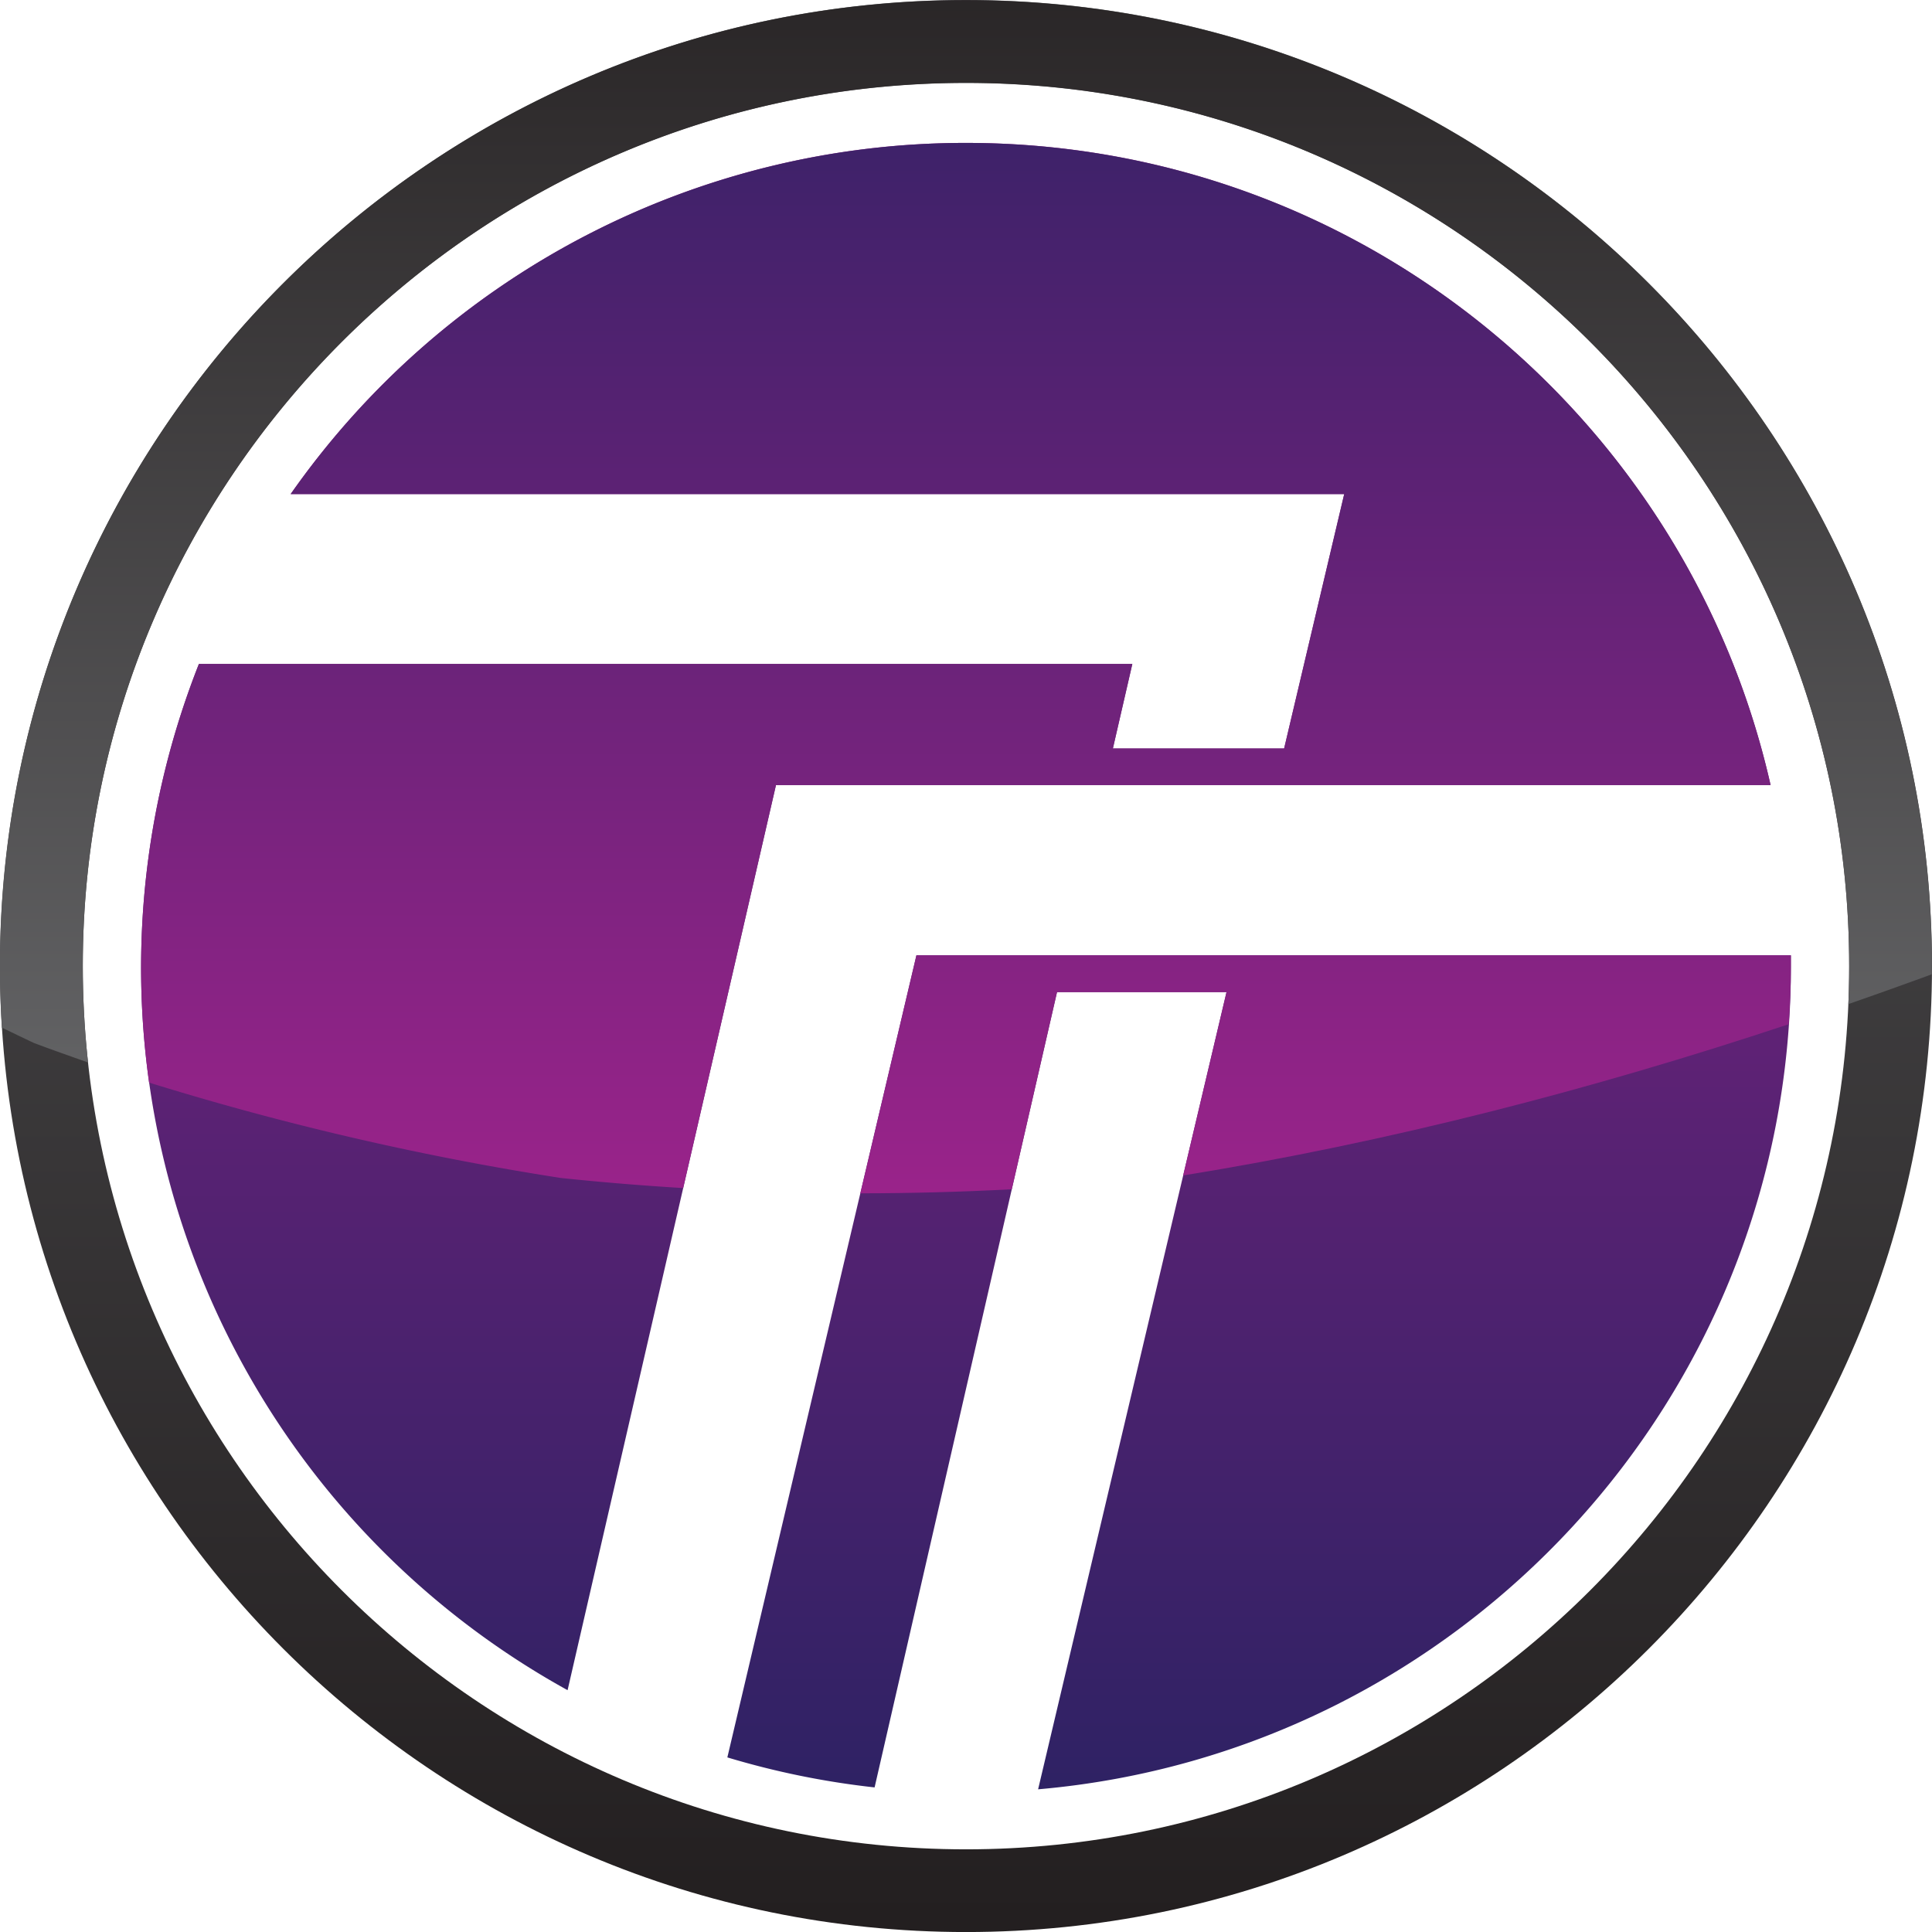 <svg id="a3a9e973-506c-4a2c-97f9-9fd9b6da0ff4" data-name="Layer 1" xmlns="http://www.w3.org/2000/svg" xmlns:xlink="http://www.w3.org/1999/xlink" width="496.39" height="496.4" viewBox="0 0 496.39 496.4">
  <defs>
    <linearGradient id="b791171f-2c0d-468d-9ab6-0b58e839ced5" x1="607.73" y1="205.75" x2="607.73" y2="702.15" gradientUnits="userSpaceOnUse">
      <stop offset="0" stop-color="#58595b"/>
      <stop offset="1" stop-color="#231f20"/>
    </linearGradient>
    <linearGradient id="ab06c57d-22bb-4fd4-b9e7-6747567dd90a" x1="605.13" y1="205.75" x2="605.13" y2="702.3" gradientUnits="userSpaceOnUse">
      <stop offset="0" stop-color="#a2238d"/>
      <stop offset="1" stop-color="#262261"/>
    </linearGradient>
    <linearGradient id="eed42a83-e5a0-48b5-9b09-1e2875689fc3" x1="683.05" y1="205.75" x2="683.05" y2="702.31" xlink:href="#ab06c57d-22bb-4fd4-b9e7-6747567dd90a"/>
    <linearGradient id="e923277b-939e-43e6-8925-35b2ae0a52c1" x1="607.73" y1="539.51" x2="607.73" y2="174.71" gradientUnits="userSpaceOnUse">
      <stop offset="0" stop-color="#6d6e70"/>
      <stop offset="1" stop-color="#231f20"/>
    </linearGradient>
    <linearGradient id="fd6daa72-28fb-4131-98ad-18e616f52486" x1="605.13" y1="539.51" x2="605.13" y2="174.71" xlink:href="#ab06c57d-22bb-4fd4-b9e7-6747567dd90a"/>
    <linearGradient id="a03032de-a91f-4604-93b8-20f07ac54598" x1="700.12" y1="539.51" x2="700.12" y2="174.7" xlink:href="#ab06c57d-22bb-4fd4-b9e7-6747567dd90a"/>
  </defs>
  <g>
    <g>
      <path d="M607.74,705.25c-136.86,0-248.2-111.34-248.2-248.2s111.34-248.2,248.2-248.2,248.19,111.34,248.19,248.2S744.59,705.25,607.74,705.25Zm0-475.12c-125.13,0-226.93,101.8-226.93,226.92S482.61,684,607.74,684s226.91-101.8,226.91-226.93S732.86,230.13,607.74,230.13Z" transform="translate(-359.54 -208.85)" style="fill: url(#b791171f-2c0d-468d-9ab6-0b58e839ced5)"/>
      <g>
        <path d="M558.91,410.57H814.46c-21.34-94.48-105.79-165-206.72-165a211.67,211.67,0,0,0-173.52,90.22H704.91l-15.44,65.37h-44l5-21.73H410.65a212.11,212.11,0,0,0,94.72,263.68Z" transform="translate(-359.54 -208.85)" style="fill: url(#ab06c57d-22bb-4fd4-b9e7-6747567dd90a)"/>
        <path d="M595,454.29,546.42,660.38a211.26,211.26,0,0,0,37.83,7.71l46.87-204.34h43.55L626.26,668.58c108.38-9.39,193.41-100.32,193.41-211.12,0-1.06,0-2.11,0-3.17Z" transform="translate(-359.54 -208.85)" style="fill: url(#eed42a83-e5a0-48b5-9b09-1e2875689fc3)"/>
      </g>
    </g>
    <g>
      <path d="M368.27,476.83c4.6,1.73,9.24,3.36,13.89,5a230,230,0,0,1-1.35-24.75c0-125.12,101.8-226.92,226.93-226.92s226.91,101.8,226.91,226.92q0,4.9-.21,9.75,10.77-3.74,21.46-7.66c0-.7,0-1.39,0-2.09,0-136.86-111.34-248.2-248.19-248.2s-248.2,111.34-248.2,248.2c0,5.31.18,10.58.51,15.8C362.78,474.2,365.51,475.53,368.27,476.83Z" transform="translate(-359.54 -208.85)" style="fill: url(#e923277b-939e-43e6-8925-35b2ae0a52c1)"/>
      <g>
        <path d="M503.57,511.5q15.73,1.65,31.5,2.6l23.84-103.53H814.46c-21.34-94.48-105.79-165-206.72-165a211.67,211.67,0,0,0-173.52,90.22H704.91l-15.44,65.37h-44l5-21.73H410.65A212.83,212.83,0,0,0,397.84,487,742,742,0,0,0,503.57,511.5Z" transform="translate(-359.54 -208.85)" style="fill: url(#fd6daa72-28fb-4131-98ad-18e616f52486)"/>
        <path d="M619.5,514.41l11.62-50.66h43.55l-11.14,47.11c52.92-8.56,104.8-22,155.59-38.86.32-4.81.55-9.65.55-14.54,0-1.06,0-2.11,0-3.17H595l-14.41,61.16Q600,515.44,619.5,514.41Z" transform="translate(-359.54 -208.85)" style="fill: url(#a03032de-a91f-4604-93b8-20f07ac54598)"/>
      </g>
    </g>
  </g>
</svg>
